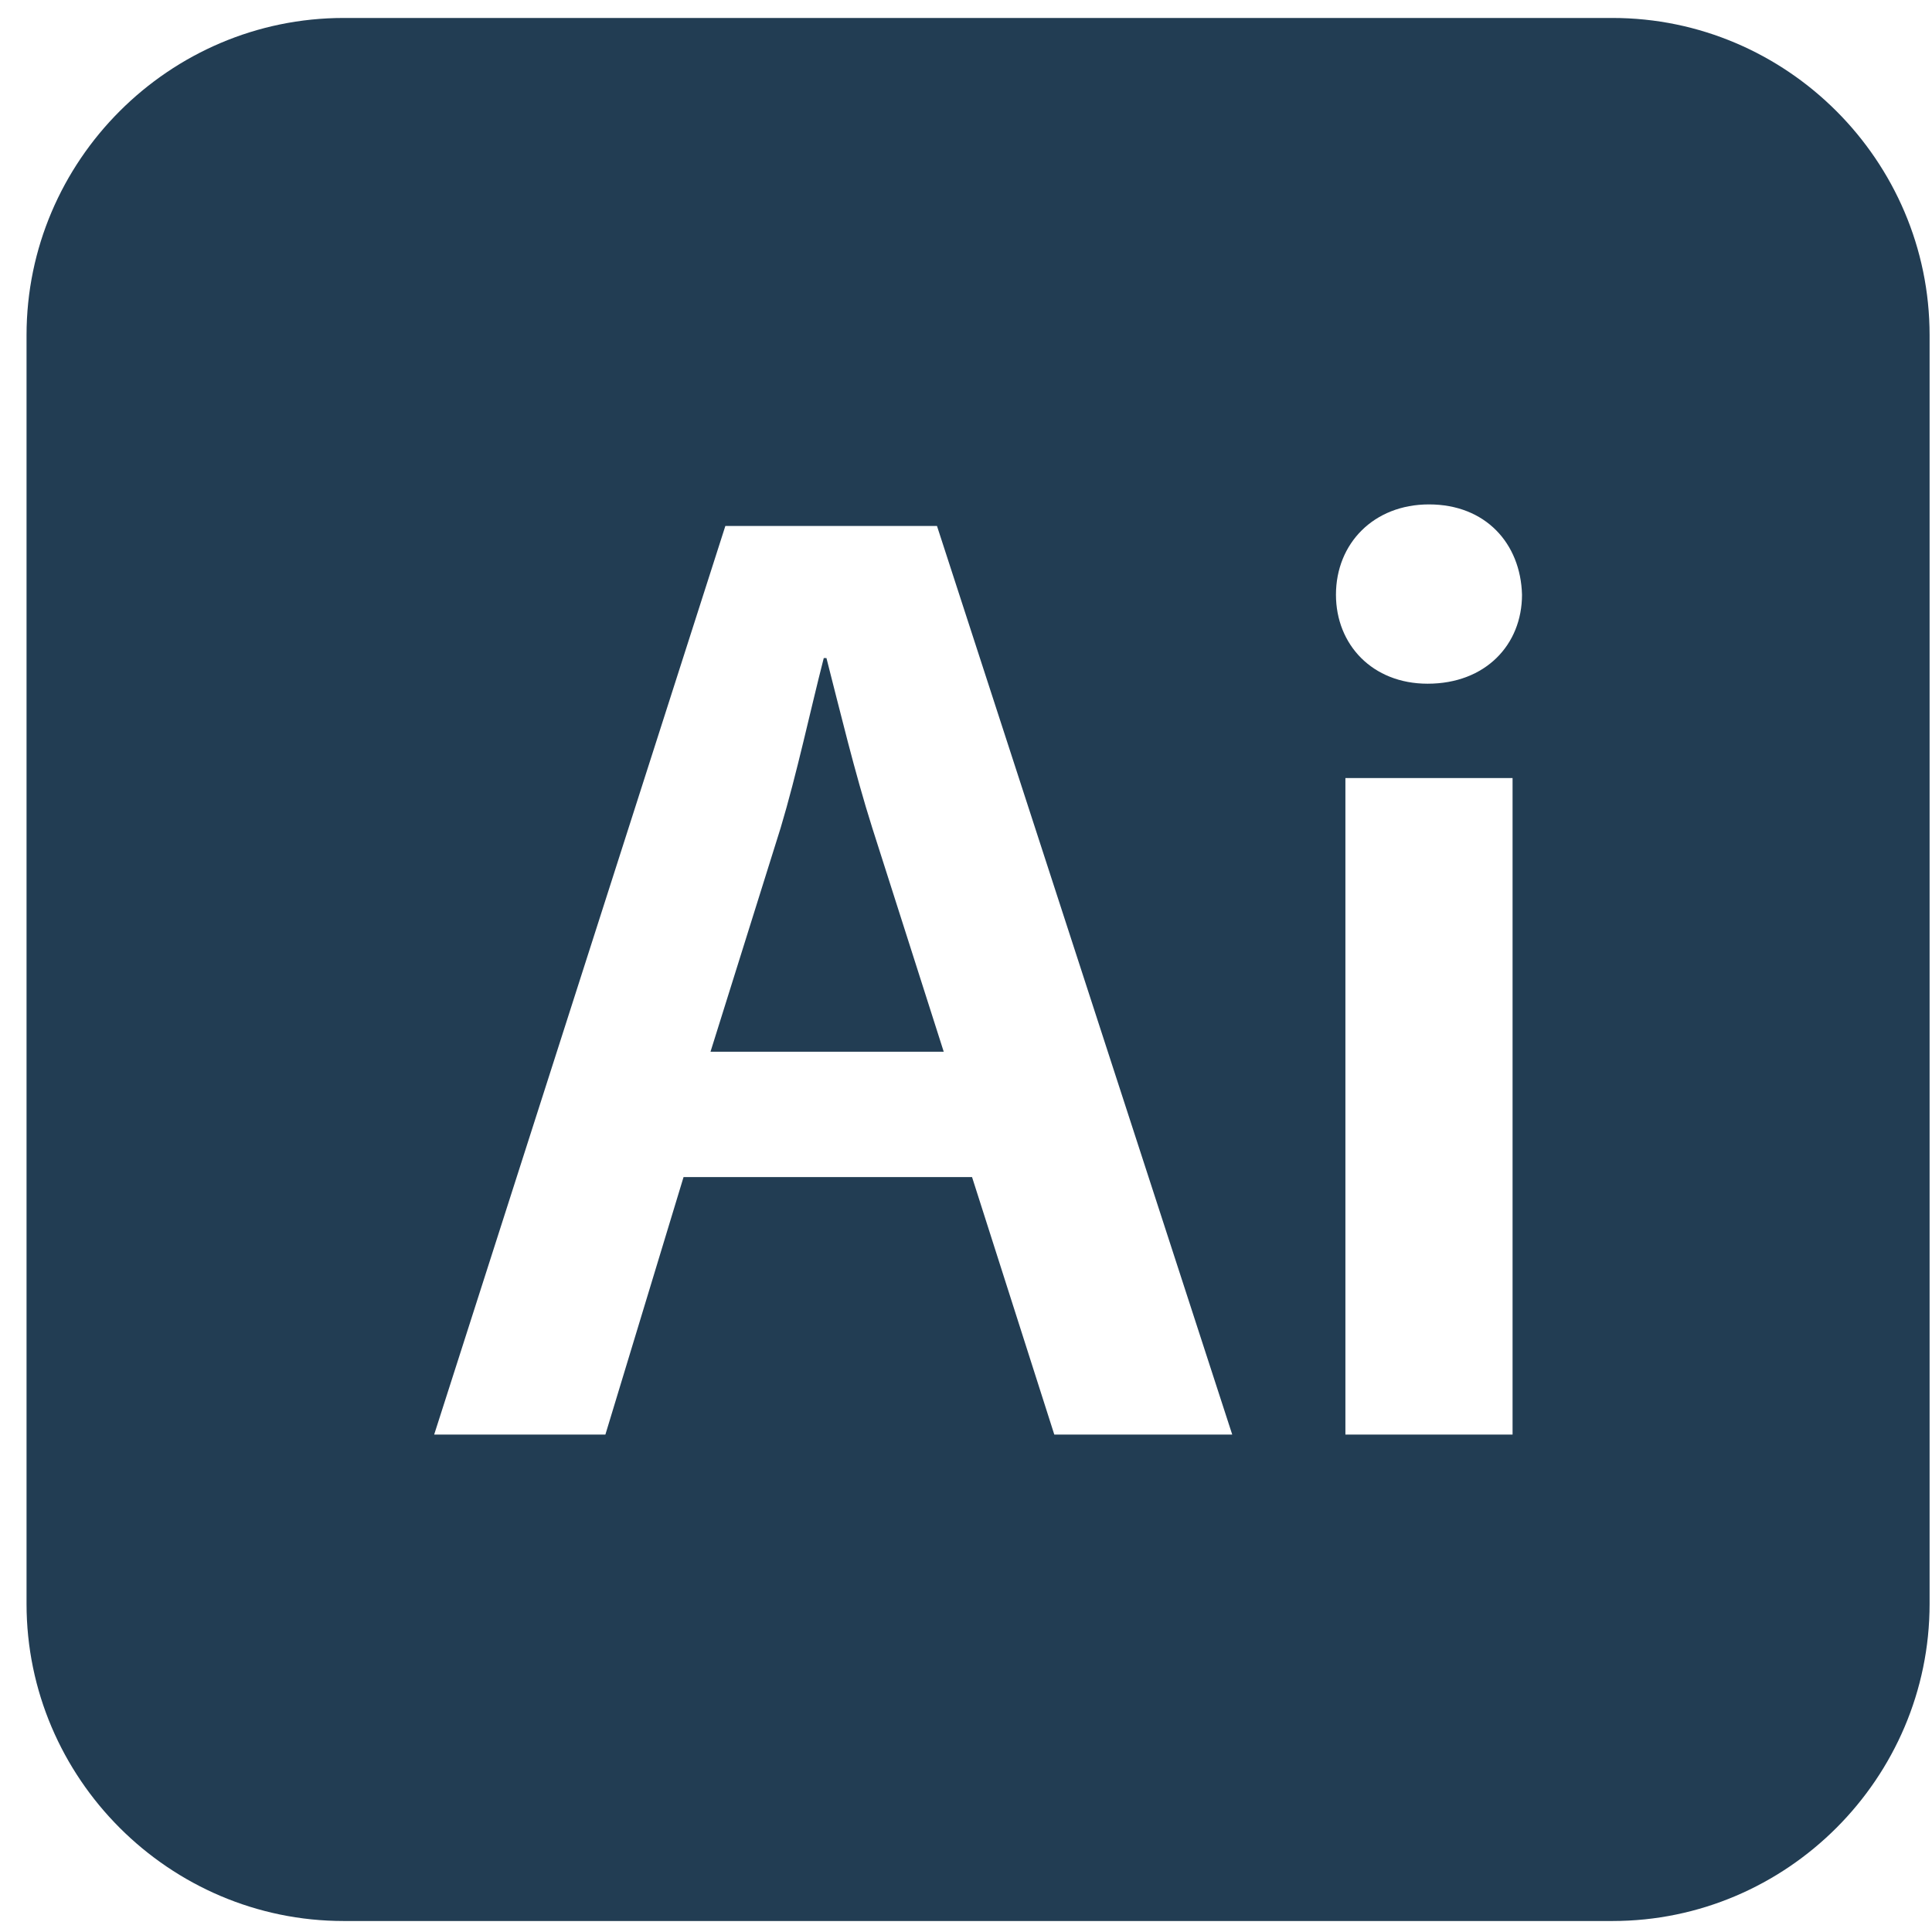 <svg width="61" height="61" viewBox="0 0 61 61" fill="none" xmlns="http://www.w3.org/2000/svg">
<g clip-path="url(#clip0_5_222)">
<path d="M27.541 26.141L29.797 33.207H22.433L24.647 26.141C25.158 24.438 25.583 22.438 26.009 20.778H26.094C26.52 22.438 26.988 24.396 27.541 26.141ZM60.924 10.582V50.639C60.924 56.147 56.418 60.653 50.91 60.653H10.853C5.345 60.653 0.838 56.147 0.838 50.639V10.582C0.838 5.074 5.345 0.567 10.853 0.567H50.91C56.418 0.567 60.924 5.074 60.924 10.582ZM38.906 45.295L29.584 16.607H22.902L13.708 45.295H19.114L21.582 37.165H30.691L33.288 45.295H38.906ZM47.757 24.566H42.479V45.295H47.757V24.566ZM48.055 18.777C48.012 17.16 46.906 15.926 45.118 15.926C43.373 15.926 42.181 17.16 42.181 18.777C42.181 20.352 43.33 21.587 45.075 21.587C46.906 21.587 48.055 20.352 48.055 18.777Z" fill="#223D53"/>
</g>
<defs>
<clipPath id="clip0_5_222">
<rect width="60.203" height="60.203" fill="white" transform="translate(0.78 0.509)"/>
</clipPath>
</defs>
</svg>
